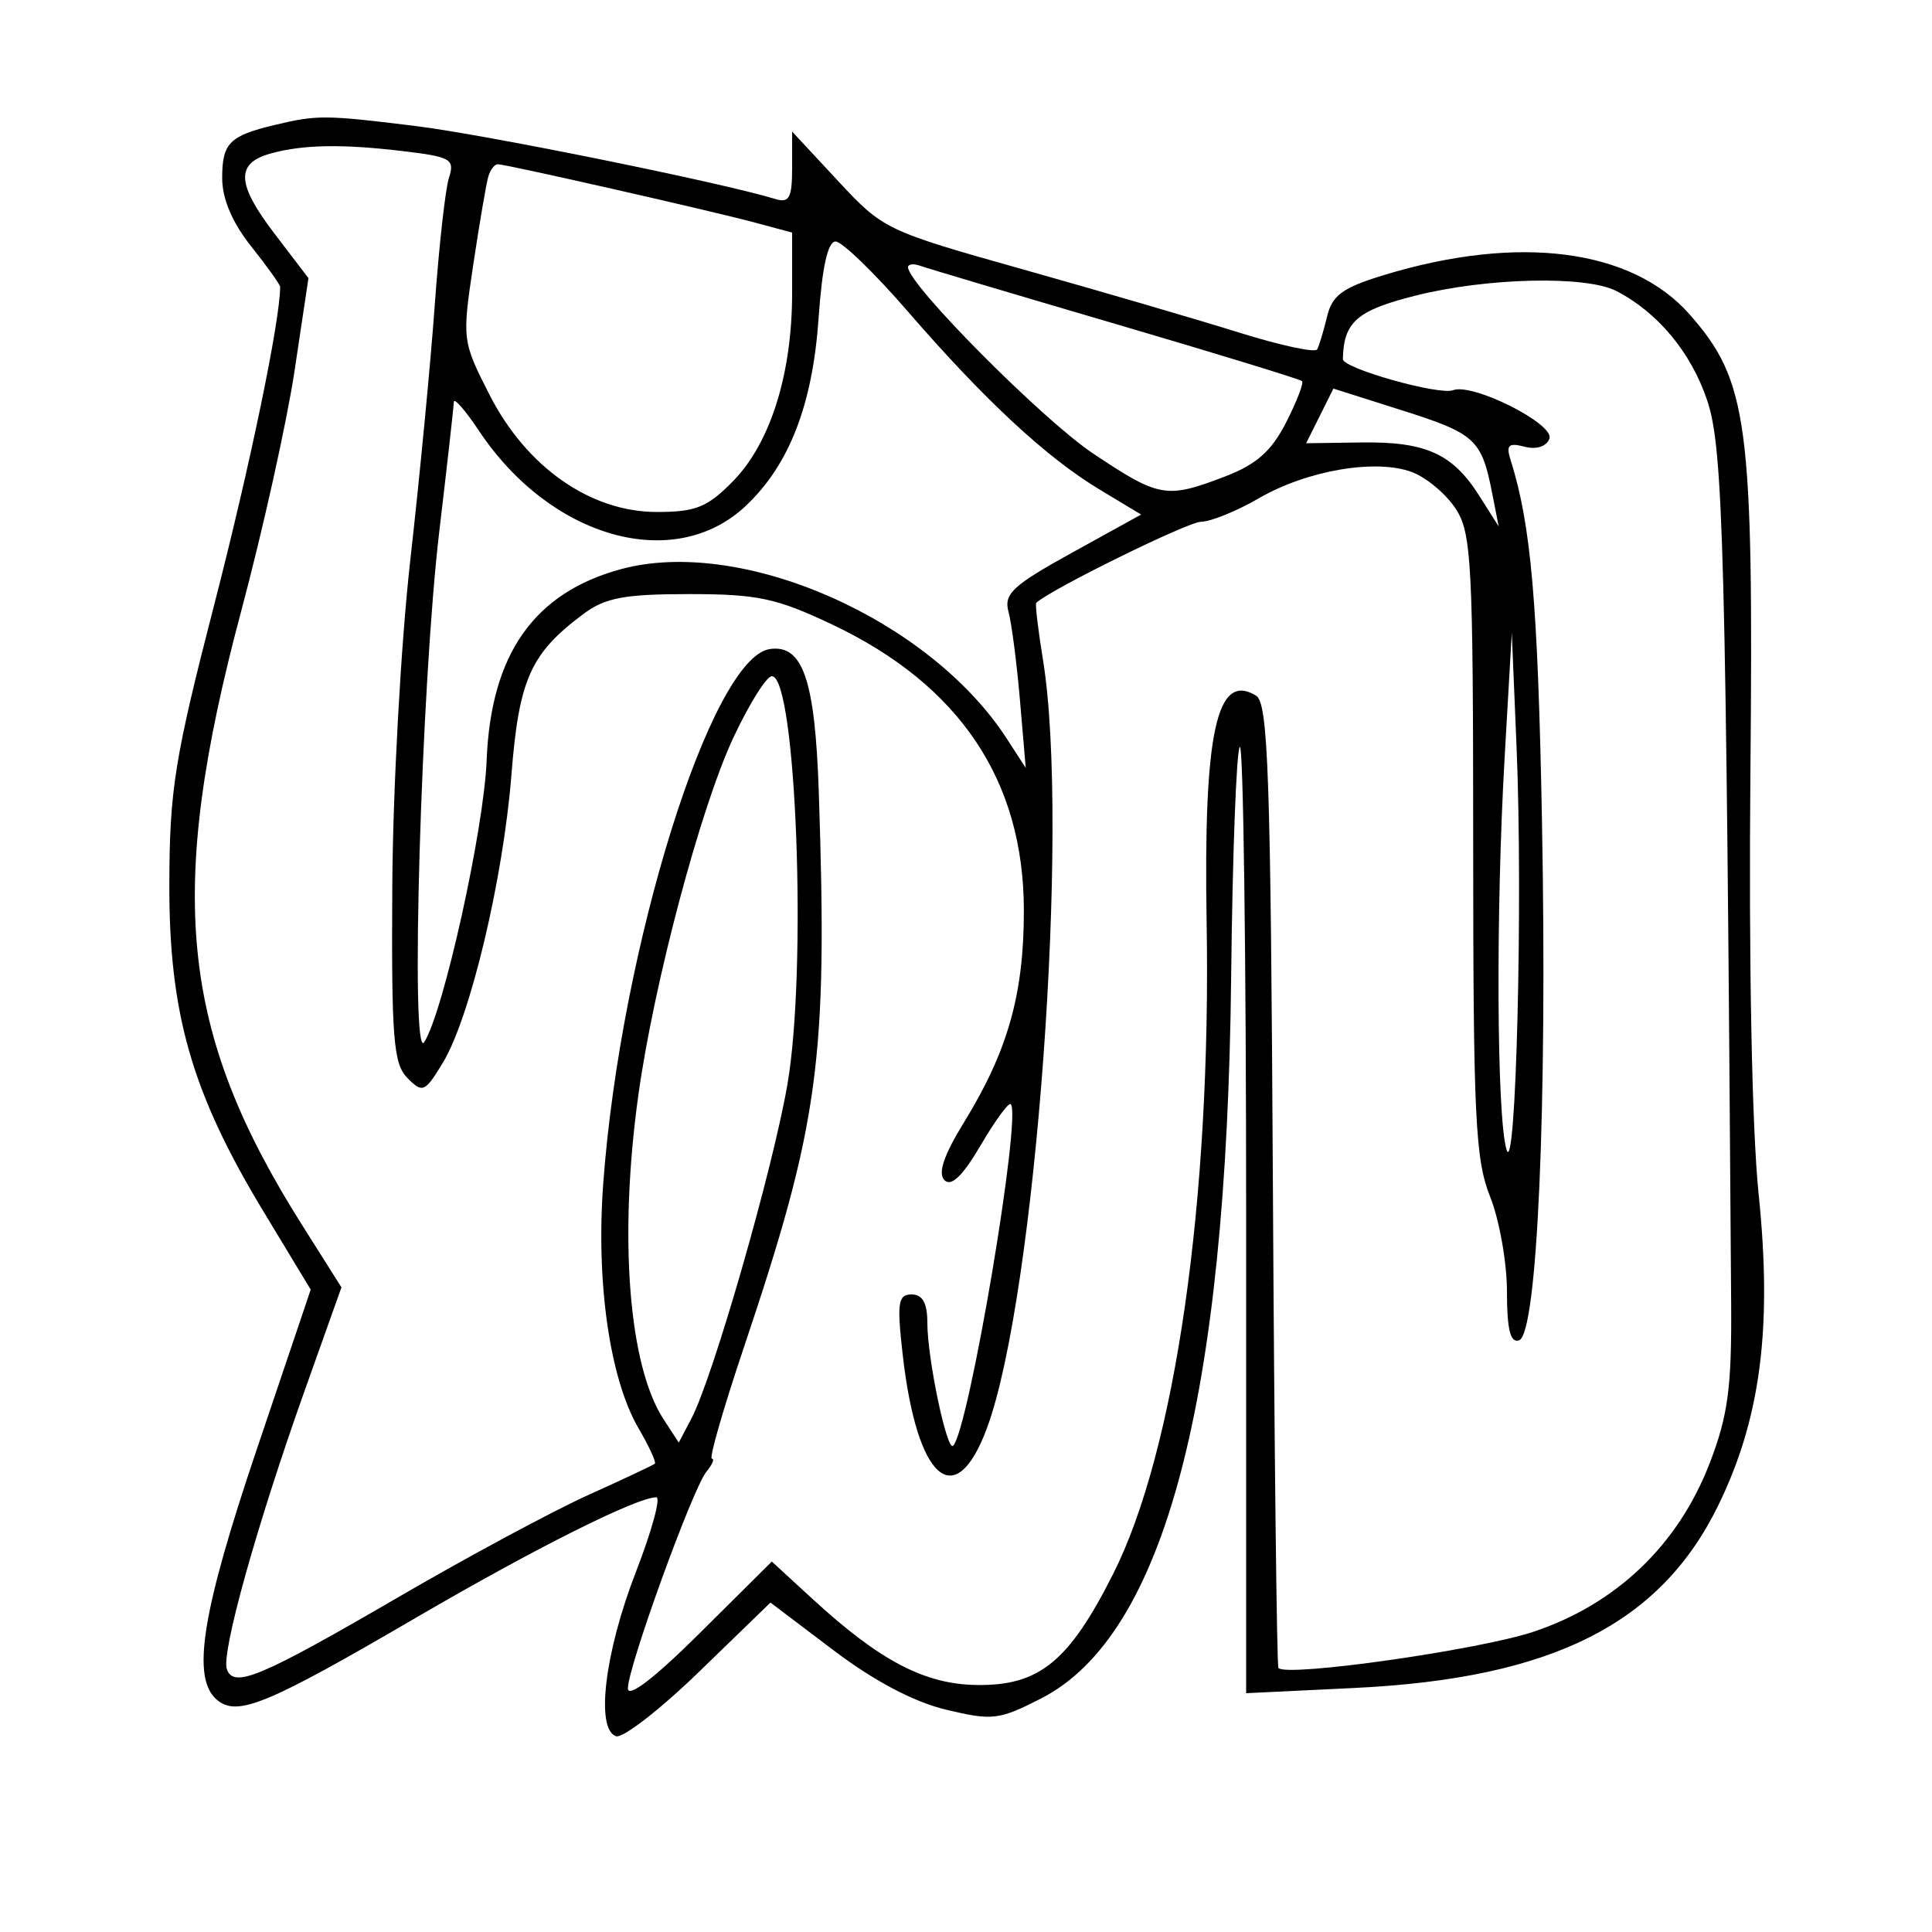 <svg xmlns="http://www.w3.org/2000/svg" width="200" height="200" viewBox="0 0 200 200" version="1.1">
	<path d="M 28.413 12.943 C 23.754 14.057, 23 14.820, 23 18.422 C 23 20.586, 24.034 23.026, 26 25.500 C 27.650 27.576, 29 29.464, 29 29.696 C 29 33.182, 25.881 48.231, 22.201 62.500 C 18.074 78.503, 17.556 81.720, 17.530 91.500 C 17.493 104.921, 19.845 113.118, 27.241 125.355 L 32.164 133.500 26.582 150.035 C 20.861 166.983, 19.791 173.752, 22.479 175.983 C 24.582 177.728, 27.641 176.462, 43.047 167.473 C 55.342 160.298, 65.916 155, 67.941 155 C 68.427 155, 67.473 158.487, 65.821 162.750 C 62.598 171.063, 61.639 178.986, 63.765 179.733 C 64.461 179.977, 68.344 176.964, 72.394 173.037 L 79.758 165.897 86.264 170.821 C 90.484 174.015, 94.583 176.180, 97.931 176.984 C 102.735 178.136, 103.421 178.054, 107.797 175.812 C 120.550 169.278, 126.977 144.885, 127.447 101.235 C 127.585 88.439, 127.990 77.676, 128.349 77.318 C 128.707 76.960, 129 98.854, 129 125.973 L 129 175.279 140.250 174.736 C 160.693 173.748, 171.900 168.109, 177.896 155.793 C 182.269 146.812, 183.479 137.434, 182.051 123.585 C 181.359 116.874, 181.022 99.563, 181.202 79.978 C 181.534 43.750, 180.965 39.446, 174.927 32.569 C 168.940 25.751, 157.197 24.233, 143.260 28.476 C 138.975 29.781, 137.902 30.566, 137.372 32.786 C 137.015 34.279, 136.556 35.801, 136.352 36.170 C 136.148 36.538, 132.498 35.750, 128.241 34.418 C 123.983 33.087, 113.975 30.161, 106 27.916 C 91.694 23.890, 91.436 23.767, 86.750 18.727 L 82 13.619 82 17.377 C 82 20.494, 81.702 21.043, 80.250 20.597 C 74.746 18.907, 50.249 13.937, 43.026 13.046 C 33.643 11.888, 32.849 11.882, 28.413 12.943 M 28.005 15.894 C 24.372 16.904, 24.481 19.033, 28.430 24.204 L 31.932 28.791 30.493 38.378 C 29.702 43.650, 27.219 54.835, 24.976 63.232 C 17.179 92.419, 18.591 106.734, 31.242 126.766 L 35.346 133.265 31.565 143.882 C 26.570 157.905, 22.865 171.179, 23.489 172.819 C 24.238 174.789, 26.989 173.625, 41.402 165.242 C 48.497 161.114, 57.272 156.398, 60.902 154.760 C 64.531 153.123, 67.631 151.664, 67.791 151.518 C 67.950 151.372, 67.195 149.733, 66.112 147.876 C 63.128 142.758, 61.689 132.813, 62.446 122.528 C 64.240 98.135, 73.615 68.061, 79.697 67.189 C 83.114 66.699, 84.373 70.381, 84.761 82 C 85.689 109.811, 84.821 116.222, 76.950 139.649 C 74.853 145.892, 73.386 151, 73.691 151 C 73.996 151, 73.748 151.599, 73.141 152.331 C 71.720 154.042, 65 172.570, 65 174.775 C 65 175.829, 67.759 173.710, 72.449 169.051 L 79.898 161.651 84.199 165.601 C 91.089 171.927, 95.725 174.352, 101.085 174.430 C 107.577 174.525, 110.650 172.026, 115.238 162.920 C 121.667 150.160, 125.395 124.171, 124.910 95.500 C 124.576 75.796, 125.950 69.498, 130.034 72.020 C 131.284 72.793, 131.540 80.237, 131.769 122.649 C 131.917 149.996, 132.176 172.509, 132.343 172.677 C 133.287 173.620, 153.066 170.808, 158.719 168.927 C 167.319 166.065, 173.735 159.927, 176.997 151.441 C 178.879 146.546, 179.268 143.651, 179.209 135 C 178.667 56.537, 178.400 46.457, 176.731 41.460 C 175.074 36.499, 171.610 32.329, 167.316 30.122 C 164.171 28.507, 153.940 28.742, 146.546 30.599 C 140.468 32.126, 139.092 33.327, 139.014 37.175 C 138.994 38.127, 148.980 40.945, 150.418 40.393 C 152.452 39.613, 160.974 43.905, 160.393 45.418 C 160.082 46.228, 159.042 46.562, 157.822 46.243 C 156.166 45.810, 155.888 46.072, 156.372 47.604 C 158.498 54.330, 159.201 62.408, 159.625 85 C 160.181 114.646, 159.143 138.125, 157.250 138.753 C 156.352 139.050, 156 137.629, 156 133.709 C 156 130.707, 155.214 126.282, 154.254 123.876 C 152.721 120.033, 152.508 115.601, 152.504 87.464 C 152.500 58.290, 152.339 55.181, 150.698 52.669 C 149.706 51.152, 147.681 49.448, 146.198 48.882 C 142.479 47.464, 135.323 48.679, 130.322 51.578 C 128.024 52.910, 125.324 54.006, 124.322 54.014 C 122.956 54.025, 108.715 61.034, 107.272 62.406 C 107.146 62.526, 107.459 65.179, 107.968 68.302 C 110.773 85.539, 107.221 134.229, 102.165 147.847 C 98.880 156.694, 94.916 153.222, 93.444 140.207 C 92.838 134.850, 92.965 134, 94.371 134 C 95.508 134, 96 134.891, 96 136.951 C 96 140.632, 98.029 150.304, 98.667 149.666 C 100.287 148.047, 105.787 115.453, 104.635 114.302 C 104.419 114.086, 103.018 116, 101.521 118.554 C 99.656 121.738, 98.475 122.875, 97.770 122.170 C 97.065 121.465, 97.702 119.581, 99.794 116.181 C 104.335 108.800, 106.001 102.894, 105.990 94.215 C 105.973 80.787, 99.337 70.899, 86.151 64.651 C 80.378 61.916, 78.422 61.500, 71.327 61.500 C 64.633 61.500, 62.653 61.873, 60.389 63.562 C 54.918 67.641, 53.724 70.311, 52.943 80.205 C 52.089 91.019, 48.667 105.374, 45.832 110.036 C 43.980 113.081, 43.751 113.179, 42.178 111.599 C 40.722 110.135, 40.515 107.507, 40.610 91.706 C 40.671 81.693, 41.508 66.525, 42.472 58 C 43.435 49.475, 44.578 37.550, 45.012 31.500 C 45.446 25.450, 46.105 19.554, 46.478 18.399 C 47.094 16.487, 46.674 16.239, 41.828 15.657 C 35.437 14.890, 31.363 14.959, 28.005 15.894 M 50.557 18.250 C 50.348 18.938, 49.645 23.045, 48.995 27.377 C 47.829 35.151, 47.851 35.328, 50.679 40.877 C 54.490 48.355, 61.125 53, 67.994 53 C 72.045 53, 73.236 52.516, 75.907 49.784 C 79.757 45.846, 82 38.695, 82 30.357 L 82 24.077 78.189 23.051 C 73.650 21.829, 52.374 17, 51.528 17 C 51.203 17, 50.766 17.563, 50.557 18.250 M 84.746 32.872 C 84.128 41.897, 81.705 48.144, 77.177 52.392 C 69.779 59.332, 57.005 55.728, 49.593 44.610 C 48.167 42.471, 46.990 41.121, 46.979 41.610 C 46.967 42.100, 46.291 48.125, 45.476 55 C 43.597 70.851, 42.438 110.189, 43.917 107.879 C 45.911 104.765, 50.096 85.873, 50.377 78.716 C 50.809 67.721, 55.286 61.353, 64.295 58.915 C 76.795 55.533, 96.224 64.085, 104.246 76.500 L 106.185 79.500 105.587 72.500 C 105.258 68.650, 104.724 64.526, 104.400 63.336 C 103.895 61.478, 104.823 60.613, 110.970 57.219 L 118.129 53.266 113.815 50.667 C 108.318 47.357, 101.929 41.423, 93.986 32.250 C 90.534 28.262, 87.164 25, 86.497 25 C 85.697 25, 85.103 27.671, 84.746 32.872 M 94 27.668 C 94 29.439, 107.924 43.452, 113.153 46.944 C 120.009 51.521, 120.734 51.649, 126.777 49.341 C 130.057 48.088, 131.614 46.717, 133.131 43.744 C 134.236 41.578, 134.980 39.647, 134.786 39.452 C 134.591 39.258, 125.897 36.593, 115.466 33.531 C 105.035 30.469, 95.938 27.761, 95.250 27.513 C 94.563 27.265, 94 27.335, 94 27.668 M 136.623 43.055 L 135.211 45.884 140.912 45.803 C 147.601 45.708, 150.364 46.955, 153.126 51.314 L 155.145 54.500 154.458 51 C 153.376 45.488, 152.709 44.878, 145.155 42.483 L 138.034 40.226 136.623 43.055 M 155.754 78.500 C 154.836 94.499, 154.940 115.638, 155.953 119 C 156.928 122.239, 157.659 93.306, 157 77.500 L 156.500 65.500 155.754 78.500 M 75.909 76.381 C 72.514 83.636, 67.695 101.765, 66.085 113.341 C 64.038 128.063, 65.070 141.369, 68.690 146.919 L 70.267 149.338 71.582 146.829 C 73.818 142.561, 79.946 121.249, 81.501 112.334 C 83.575 100.443, 82.425 70, 79.902 70 C 79.348 70, 77.551 72.872, 75.909 76.381" stroke="none" fill="black" fill-rule="evenodd"/>
</svg>